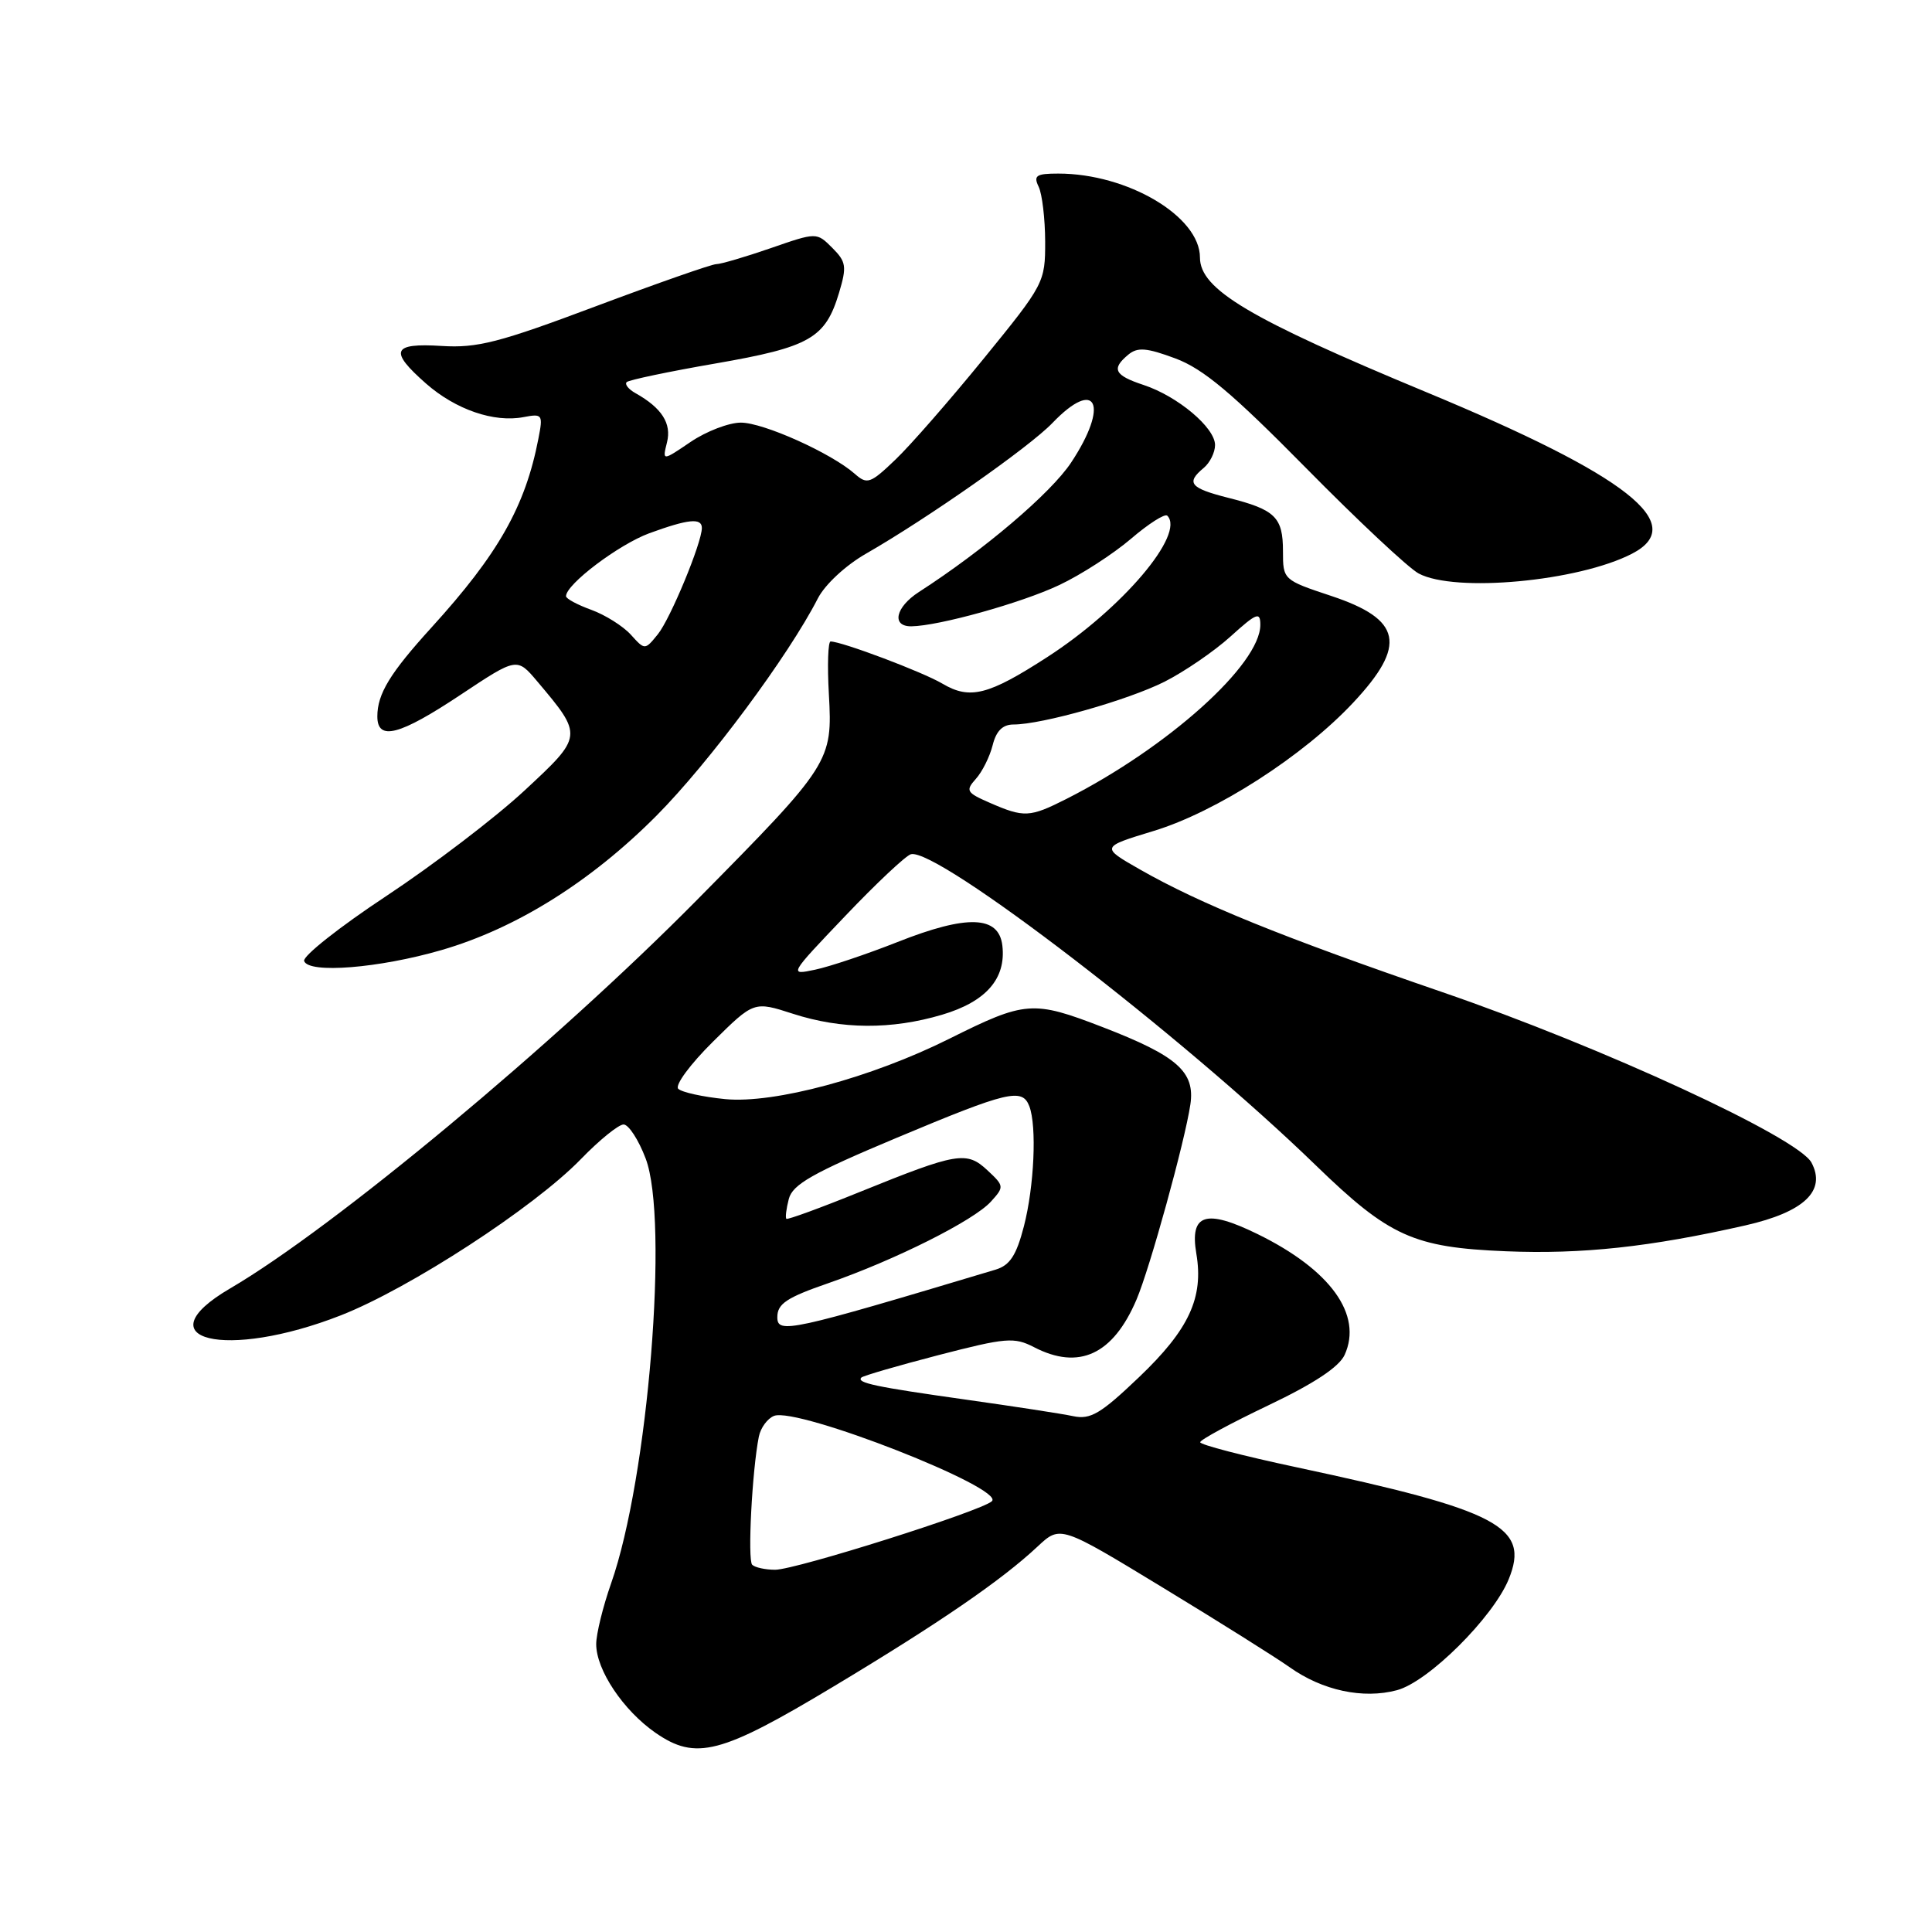 <?xml version="1.0" encoding="UTF-8" standalone="no"?>
<!DOCTYPE svg PUBLIC "-//W3C//DTD SVG 1.1//EN" "http://www.w3.org/Graphics/SVG/1.1/DTD/svg11.dtd" >
<svg xmlns="http://www.w3.org/2000/svg" xmlns:xlink="http://www.w3.org/1999/xlink" version="1.1" viewBox="0 0 256 256">
 <g >
 <path fill="currentColor"
d=" M 110.50 223.44 C 124.47 215.05 132.72 209.39 137.50 204.91 C 140.50 202.11 140.50 202.11 154.07 210.36 C 161.53 214.89 169.10 219.65 170.89 220.92 C 175.22 224.00 180.62 225.16 185.10 223.96 C 189.25 222.86 197.83 214.33 199.91 209.26 C 202.75 202.31 198.64 200.15 171.75 194.41 C 164.74 192.92 159.01 191.43 159.03 191.10 C 159.05 190.77 163.12 188.57 168.07 186.21 C 174.10 183.34 177.44 181.13 178.17 179.53 C 180.59 174.21 176.30 168.25 166.61 163.51 C 159.76 160.16 157.63 160.84 158.52 166.11 C 159.51 171.95 157.55 176.17 150.92 182.49 C 145.85 187.33 144.50 188.13 142.21 187.65 C 140.72 187.33 134.32 186.35 128.00 185.46 C 115.94 183.76 113.44 183.23 114.14 182.53 C 114.37 182.30 118.96 180.96 124.35 179.56 C 133.31 177.24 134.38 177.15 137.02 178.51 C 142.97 181.59 147.48 179.50 150.59 172.21 C 152.36 168.07 157.01 151.22 157.73 146.35 C 158.37 142.01 156.00 139.92 146.11 136.10 C 136.86 132.53 135.87 132.61 125.79 137.64 C 115.45 142.80 102.59 146.26 96.11 145.64 C 93.14 145.35 90.33 144.73 89.87 144.27 C 89.40 143.80 91.47 141.00 94.46 138.04 C 99.90 132.66 99.90 132.66 105.07 134.33 C 111.51 136.41 118.11 136.45 124.82 134.46 C 130.66 132.73 133.32 129.68 132.82 125.31 C 132.36 121.31 128.17 121.16 118.91 124.83 C 114.83 126.44 109.92 128.09 108.00 128.49 C 104.51 129.23 104.53 129.20 112.00 121.37 C 116.12 117.04 120.04 113.36 120.70 113.19 C 124.16 112.28 156.67 137.25 174.36 154.42 C 184.09 163.85 187.30 165.30 199.56 165.80 C 209.65 166.21 218.63 165.24 231.28 162.37 C 239.06 160.60 242.02 157.78 240.03 154.05 C 238.24 150.72 212.36 138.76 191.08 131.45 C 169.83 124.15 159.02 119.76 151.05 115.21 C 145.85 112.24 145.85 112.24 152.85 110.11 C 161.16 107.59 172.70 100.17 179.32 93.09 C 186.45 85.47 185.75 82.08 176.41 78.97 C 170.03 76.85 170.00 76.82 170.00 73.04 C 170.00 68.52 168.98 67.53 162.74 65.96 C 157.69 64.68 157.11 63.98 159.50 62.00 C 160.32 61.32 161.00 59.95 161.00 58.97 C 161.00 56.66 156.04 52.50 151.53 51.01 C 147.65 49.73 147.23 48.88 149.51 46.99 C 150.73 45.98 151.92 46.07 155.76 47.50 C 159.45 48.88 163.28 52.10 173.02 61.98 C 179.90 68.96 186.63 75.27 187.98 75.99 C 192.78 78.56 209.14 77.04 216.25 73.37 C 223.83 69.45 215.69 63.05 189.01 51.97 C 165.53 42.22 159.00 38.34 159.00 34.12 C 159.00 28.68 149.42 23.00 140.23 23.00 C 137.30 23.00 136.91 23.26 137.63 24.75 C 138.09 25.71 138.48 28.98 138.49 32.00 C 138.50 37.41 138.36 37.68 130.36 47.50 C 125.88 53.00 120.61 59.04 118.63 60.92 C 115.33 64.08 114.90 64.23 113.27 62.79 C 110.15 60.04 101.16 56.00 98.17 56.00 C 96.58 56.00 93.59 57.15 91.52 58.55 C 87.76 61.10 87.76 61.10 88.38 58.62 C 89.01 56.11 87.69 54.05 84.21 52.10 C 83.28 51.58 82.75 50.92 83.04 50.63 C 83.32 50.35 88.63 49.23 94.83 48.16 C 107.33 45.99 109.37 44.82 111.18 38.79 C 112.22 35.31 112.13 34.69 110.28 32.84 C 108.21 30.77 108.21 30.77 102.10 32.89 C 98.74 34.05 95.51 35.00 94.91 35.00 C 94.32 35.00 87.12 37.52 78.93 40.59 C 66.15 45.39 63.24 46.14 58.51 45.84 C 51.95 45.43 51.52 46.49 56.47 50.84 C 60.38 54.27 65.46 56.02 69.37 55.27 C 71.88 54.79 71.97 54.92 71.34 58.13 C 69.61 67.09 66.03 73.41 57.18 83.14 C 51.68 89.19 50.00 91.94 50.00 94.93 C 50.00 98.22 52.93 97.45 61.05 92.05 C 68.50 87.10 68.50 87.10 71.20 90.30 C 77.28 97.51 77.28 97.53 69.49 104.76 C 65.65 108.33 57.41 114.61 51.20 118.72 C 44.98 122.83 40.08 126.71 40.30 127.34 C 40.89 129.04 50.23 128.29 58.50 125.89 C 68.42 123.01 78.30 116.82 87.01 108.06 C 93.95 101.07 104.48 86.89 108.37 79.29 C 109.31 77.46 112.05 74.91 114.76 73.36 C 122.96 68.65 136.40 59.23 139.45 56.05 C 145.29 49.96 147.02 53.61 141.93 61.29 C 139.25 65.34 130.39 72.88 121.75 78.45 C 118.66 80.45 118.09 83.01 120.75 82.99 C 124.37 82.95 135.34 79.90 140.36 77.52 C 143.23 76.17 147.49 73.41 149.84 71.41 C 152.18 69.40 154.35 68.02 154.67 68.33 C 157.09 70.76 148.69 80.66 138.78 87.06 C 130.96 92.12 128.52 92.74 124.88 90.59 C 122.27 89.04 111.54 85.00 110.06 85.00 C 109.72 85.00 109.61 88.14 109.83 91.98 C 110.33 100.90 110.08 101.31 92.42 119.18 C 73.57 138.27 44.20 162.71 30.50 170.72 C 18.80 177.56 29.91 180.26 45.16 174.29 C 54.29 170.71 70.74 160.01 76.96 153.60 C 79.41 151.07 81.96 149.00 82.63 149.00 C 83.29 149.00 84.61 151.02 85.55 153.50 C 88.66 161.64 85.89 195.84 80.98 209.79 C 79.89 212.89 79.00 216.52 79.00 217.85 C 79.00 221.28 82.58 226.63 86.85 229.60 C 92.21 233.31 95.49 232.46 110.50 223.44 Z  M 99.67 207.34 C 99.04 206.71 99.66 194.83 100.55 190.36 C 100.79 189.18 101.70 187.95 102.57 187.61 C 105.68 186.42 133.24 197.22 131.43 198.92 C 130.04 200.22 105.46 208.00 102.71 208.00 C 101.40 208.00 100.04 207.70 99.67 207.34 Z  M 103.00 174.53 C 103.00 172.76 104.22 171.94 109.75 170.03 C 118.64 166.94 129.05 161.72 131.31 159.21 C 133.08 157.26 133.06 157.14 130.84 155.07 C 128.08 152.50 126.87 152.70 114.00 157.91 C 108.78 160.03 104.37 161.64 104.20 161.50 C 104.04 161.35 104.18 160.17 104.52 158.87 C 105.02 156.94 107.66 155.44 118.85 150.75 C 133.57 144.58 135.45 144.13 136.39 146.58 C 137.40 149.22 137.04 157.20 135.67 162.50 C 134.67 166.36 133.81 167.66 131.93 168.23 C 104.60 176.43 103.00 176.78 103.00 174.53 Z  M 131.14 106.37 C 128.06 105.03 127.91 104.76 129.31 103.20 C 130.15 102.27 131.15 100.26 131.53 98.75 C 132.00 96.85 132.86 96.00 134.29 96.00 C 138.06 96.00 149.42 92.78 154.29 90.34 C 156.92 89.01 160.86 86.32 163.04 84.35 C 166.51 81.21 167.00 81.02 167.00 82.79 C 167.00 88.05 154.73 99.06 141.29 105.87 C 136.44 108.32 135.70 108.36 131.14 106.37 Z  M 83.58 84.09 C 82.55 82.96 80.20 81.48 78.36 80.81 C 76.51 80.14 75.00 79.33 75.00 79.00 C 75.00 77.42 81.99 72.15 86.03 70.66 C 91.21 68.77 93.00 68.59 93.00 69.96 C 93.00 71.92 88.83 81.99 87.17 84.04 C 85.45 86.16 85.45 86.16 83.58 84.09 Z "/>
</g>
</svg>